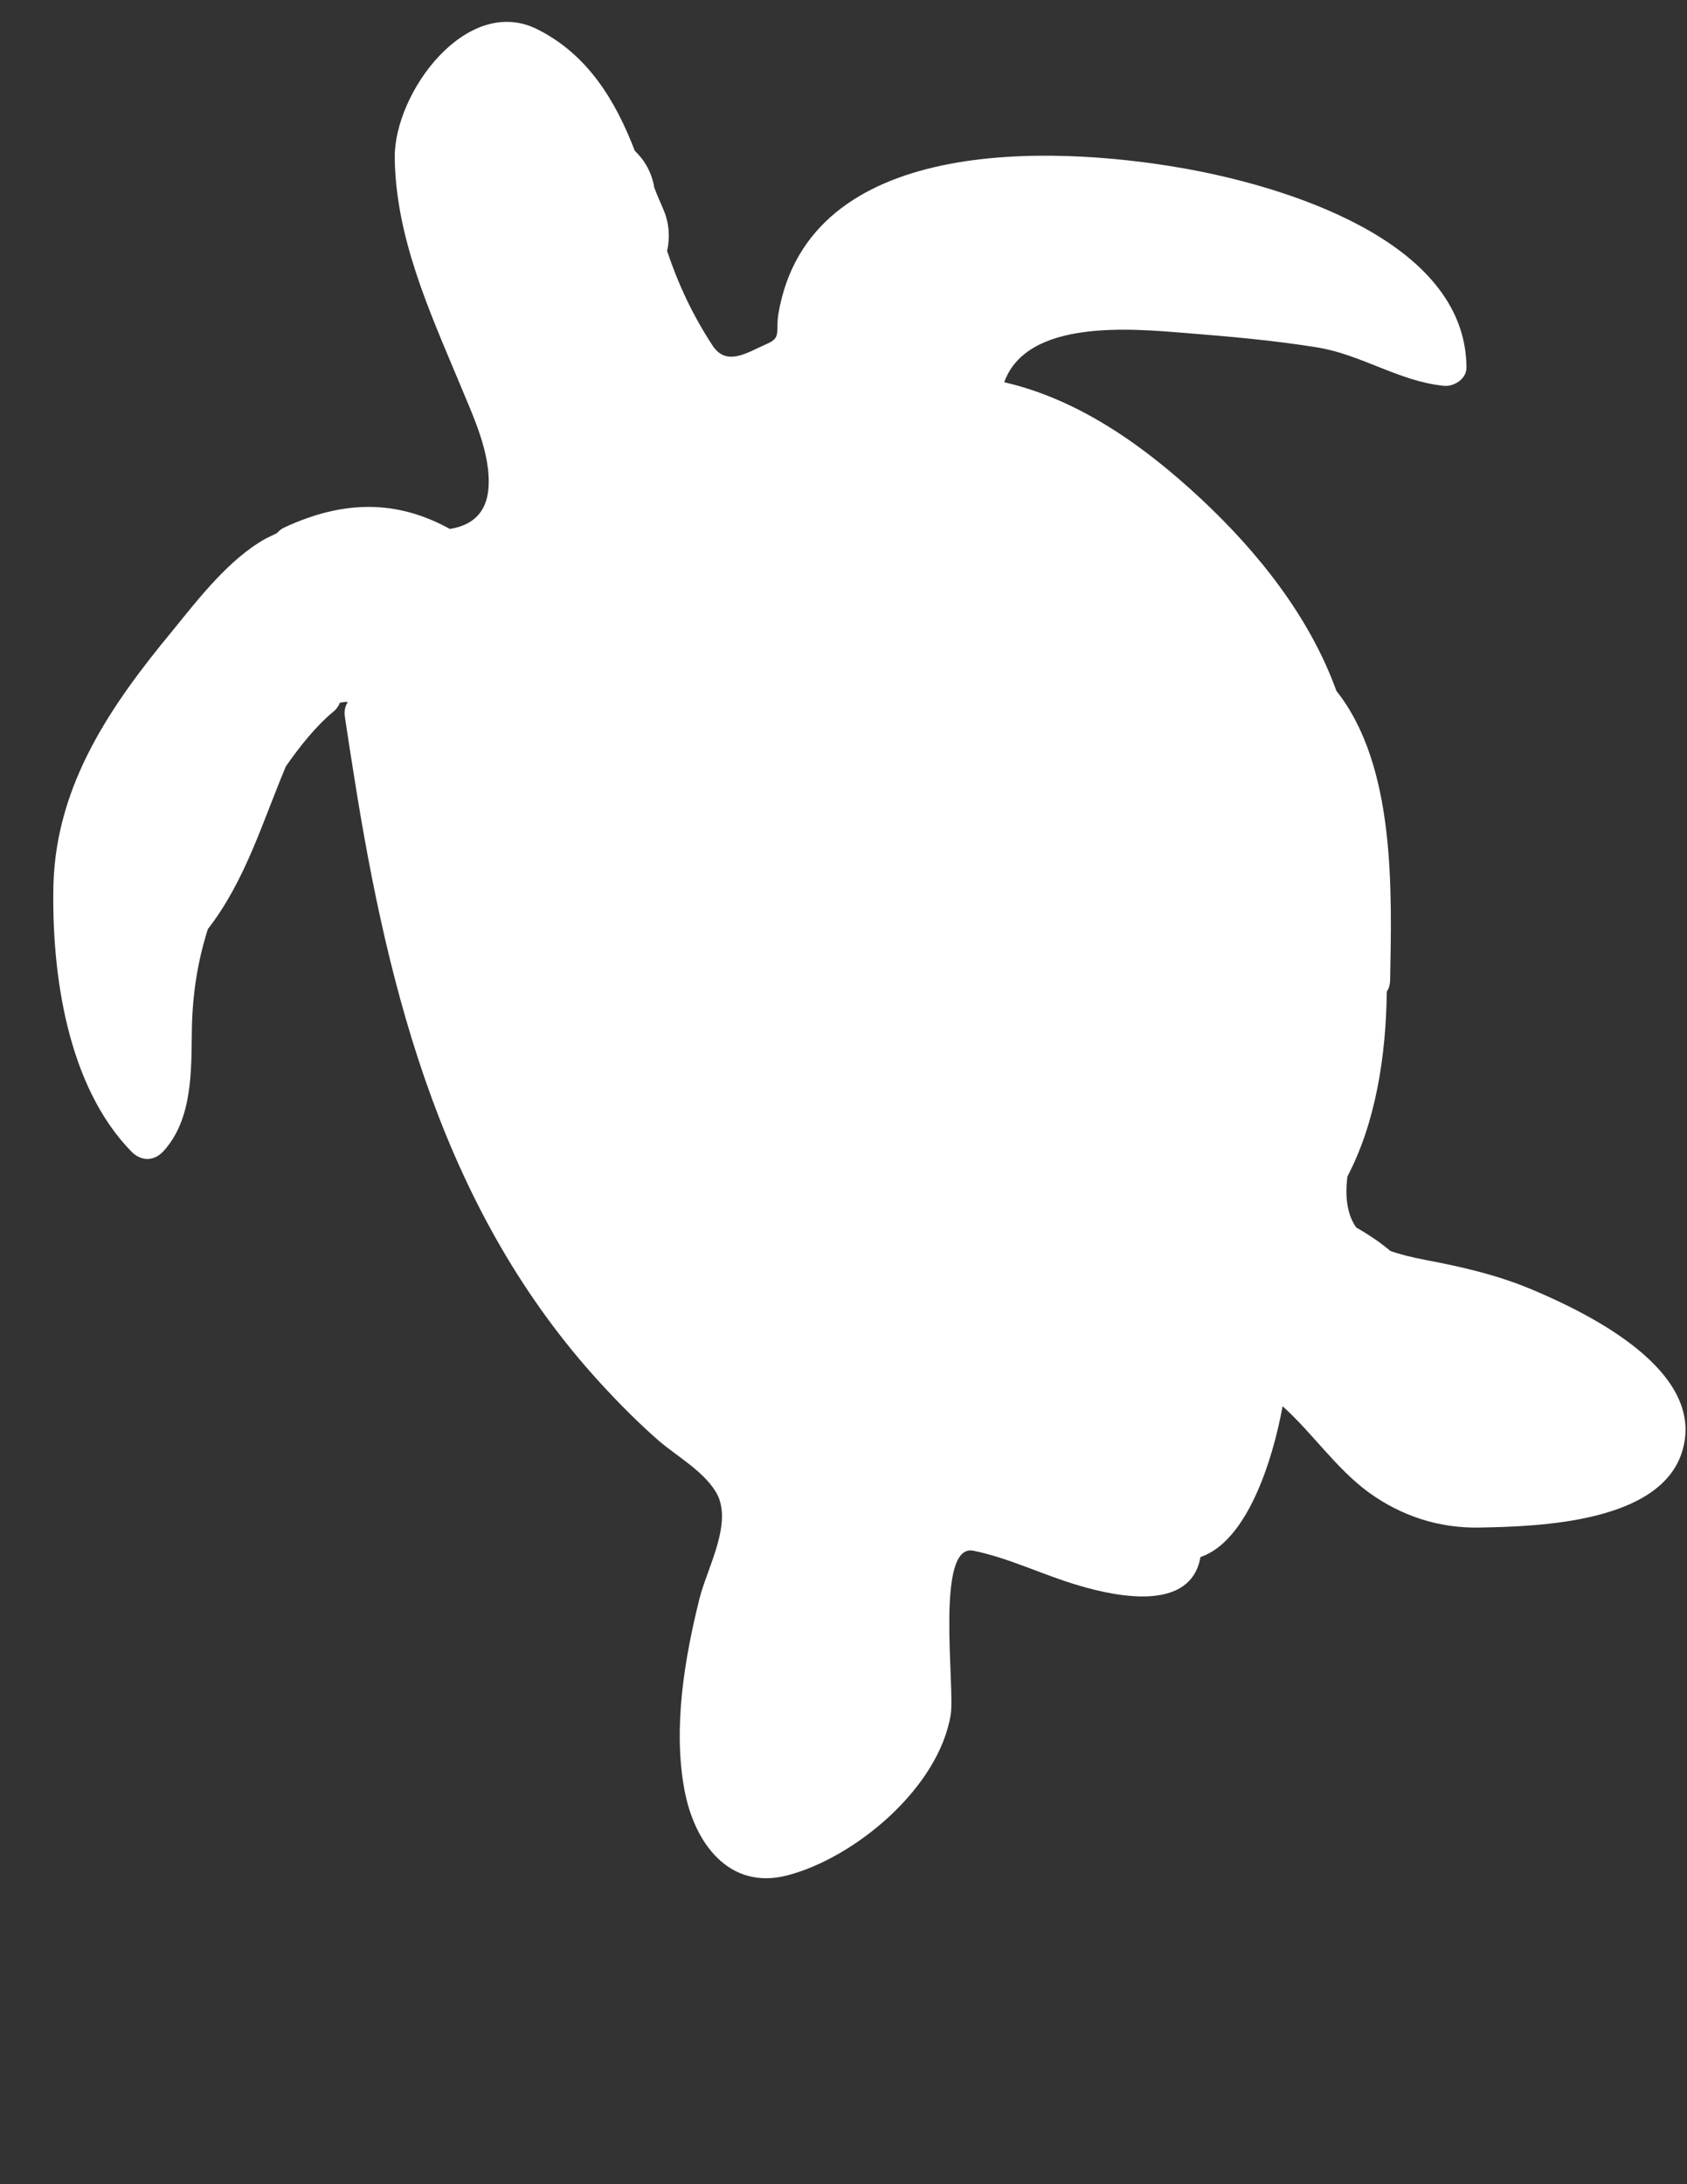 <?xml version="1.0" encoding="utf-8"?>
<!-- Generator: Adobe Illustrator 18.0.0, SVG Export Plug-In . SVG Version: 6.00 Build 0)  -->
<!DOCTYPE svg PUBLIC "-//W3C//DTD SVG 1.1//EN" "http://www.w3.org/Graphics/SVG/1.1/DTD/svg11.dtd">
<svg version="1.1" id="Layer_1" xmlns="http://www.w3.org/2000/svg" xmlns:xlink="http://www.w3.org/1999/xlink" x="0px" y="0px"
	 viewBox="0 0 612 792" enable-background="new 0 0 612 792" xml:space="preserve">
<rect x="0" y="0" width="612" height="792" fill="#333333" stroke="none"/>
<g>
	<path fill="#FFFFFF" d="M47.7,417.6c3.7,3.7,8.4,3.5,11.8-0.4c10.4-11.6,9.9-29.1,10.1-43.7c0.2-13,2.1-24.9,5.8-36.6
		c13.6-17.5,19.8-38.8,28.3-59c5.1-7.3,10.7-14.4,17.4-20c1.1-0.9,1.8-2,2.2-3.1c0.9-0.1,1.7-0.3,2.6-0.3c0.1,0.1,0.1,0.1,0.2,0.2
		c-0.9,1.4-1.3,3.1-1,5.1c1,6.9,2.1,13.8,3.2,20.7c12.7,81,33.1,159.4,89.4,220.9c6.8,7.4,13.9,14.6,21.5,21.2
		c6.5,5.5,15.5,10.6,20.2,17.9c7.1,10.8-2.8,27.8-5.6,39c-5.5,21.9-9.7,47.1-5.5,69.5c3.5,19,16,36.6,37.4,31
		c24.5-6.4,54.9-31.7,59.2-58.3c1.6-9.9-5.7-62.2,8.2-59.4c12.9,2.6,25.3,8.8,37.9,12.5c16,4.8,41.1,9.1,44.5-10.2
		c16.8-5.7,26.1-34.5,29.8-54.7c11,9.9,19.3,22.5,31.3,31.3c11.9,8.6,25.6,13,40.2,12.7c21.4-0.4,66.1-1.7,73.6-28.1
		c8.3-28.8-33.9-49.4-53.9-57.9c-12.9-5.5-25.9-8.5-39.7-11.1c-4.6-0.9-8.8-1.9-12.4-3.2c-3.8-3.2-8-6-12.4-8.5
		c-3-4.3-4.2-10.2-3.2-18.5c10.3-19.6,14-43.7,14.3-67.1c0.7-0.9,1.1-2.2,1.2-3.8c0.6-32.7,2.1-78-19.5-105.2
		c-9.7-26.9-28.6-50.5-49.2-69.7c-20.4-19-44-35.9-71.3-42.2c8.3-23,46.2-19.4,65.2-17.9c16.2,1.3,32.5,2.7,48.5,5.3
		c15.9,2.6,29.6,12.3,45.8,13.9c3.6,0.4,8.3-2.5,8.2-6.7c-0.3-46.5-67.6-66.1-103.4-72.3c-47.3-8.2-135.1-11.9-146.2,52.8
		c-1.1,6.7,1.2,8.7-4.2,11c-6.8,2.9-14.5,8.5-19.7,0.6c-7.2-11-12.4-22.1-16.5-34.3c1.1-4.7,0.8-9.9-1.2-14.7
		c-1.1-2.7-2.4-5.4-3.4-8.2c-0.1-0.1-0.1-0.3-0.1-0.4c-0.9-5.2-3.5-9.7-7-13c-7-18.2-17-34.8-35.2-44c-25.6-13-52.1,22.7-51.9,46.5
		c0.4,29,12.5,55.4,23.4,81.5c4.7,11.5,11.6,25.5,10.6,38.4c-0.8,9.6-6.6,13.5-14,14.7c-19.2-10.6-38.5-10.5-59.9-0.6
		c-1.2,0.5-2.1,1.3-2.8,2.1c-1.4,0.7-2.7,1.3-4.1,2c-13.3,7.4-24.3,21.7-33.8,33.4c-22.1,26.7-42,55.3-43.2,91.6
		C18.6,352.9,24.4,393.8,47.7,417.6z"/>
</g>
</svg>
